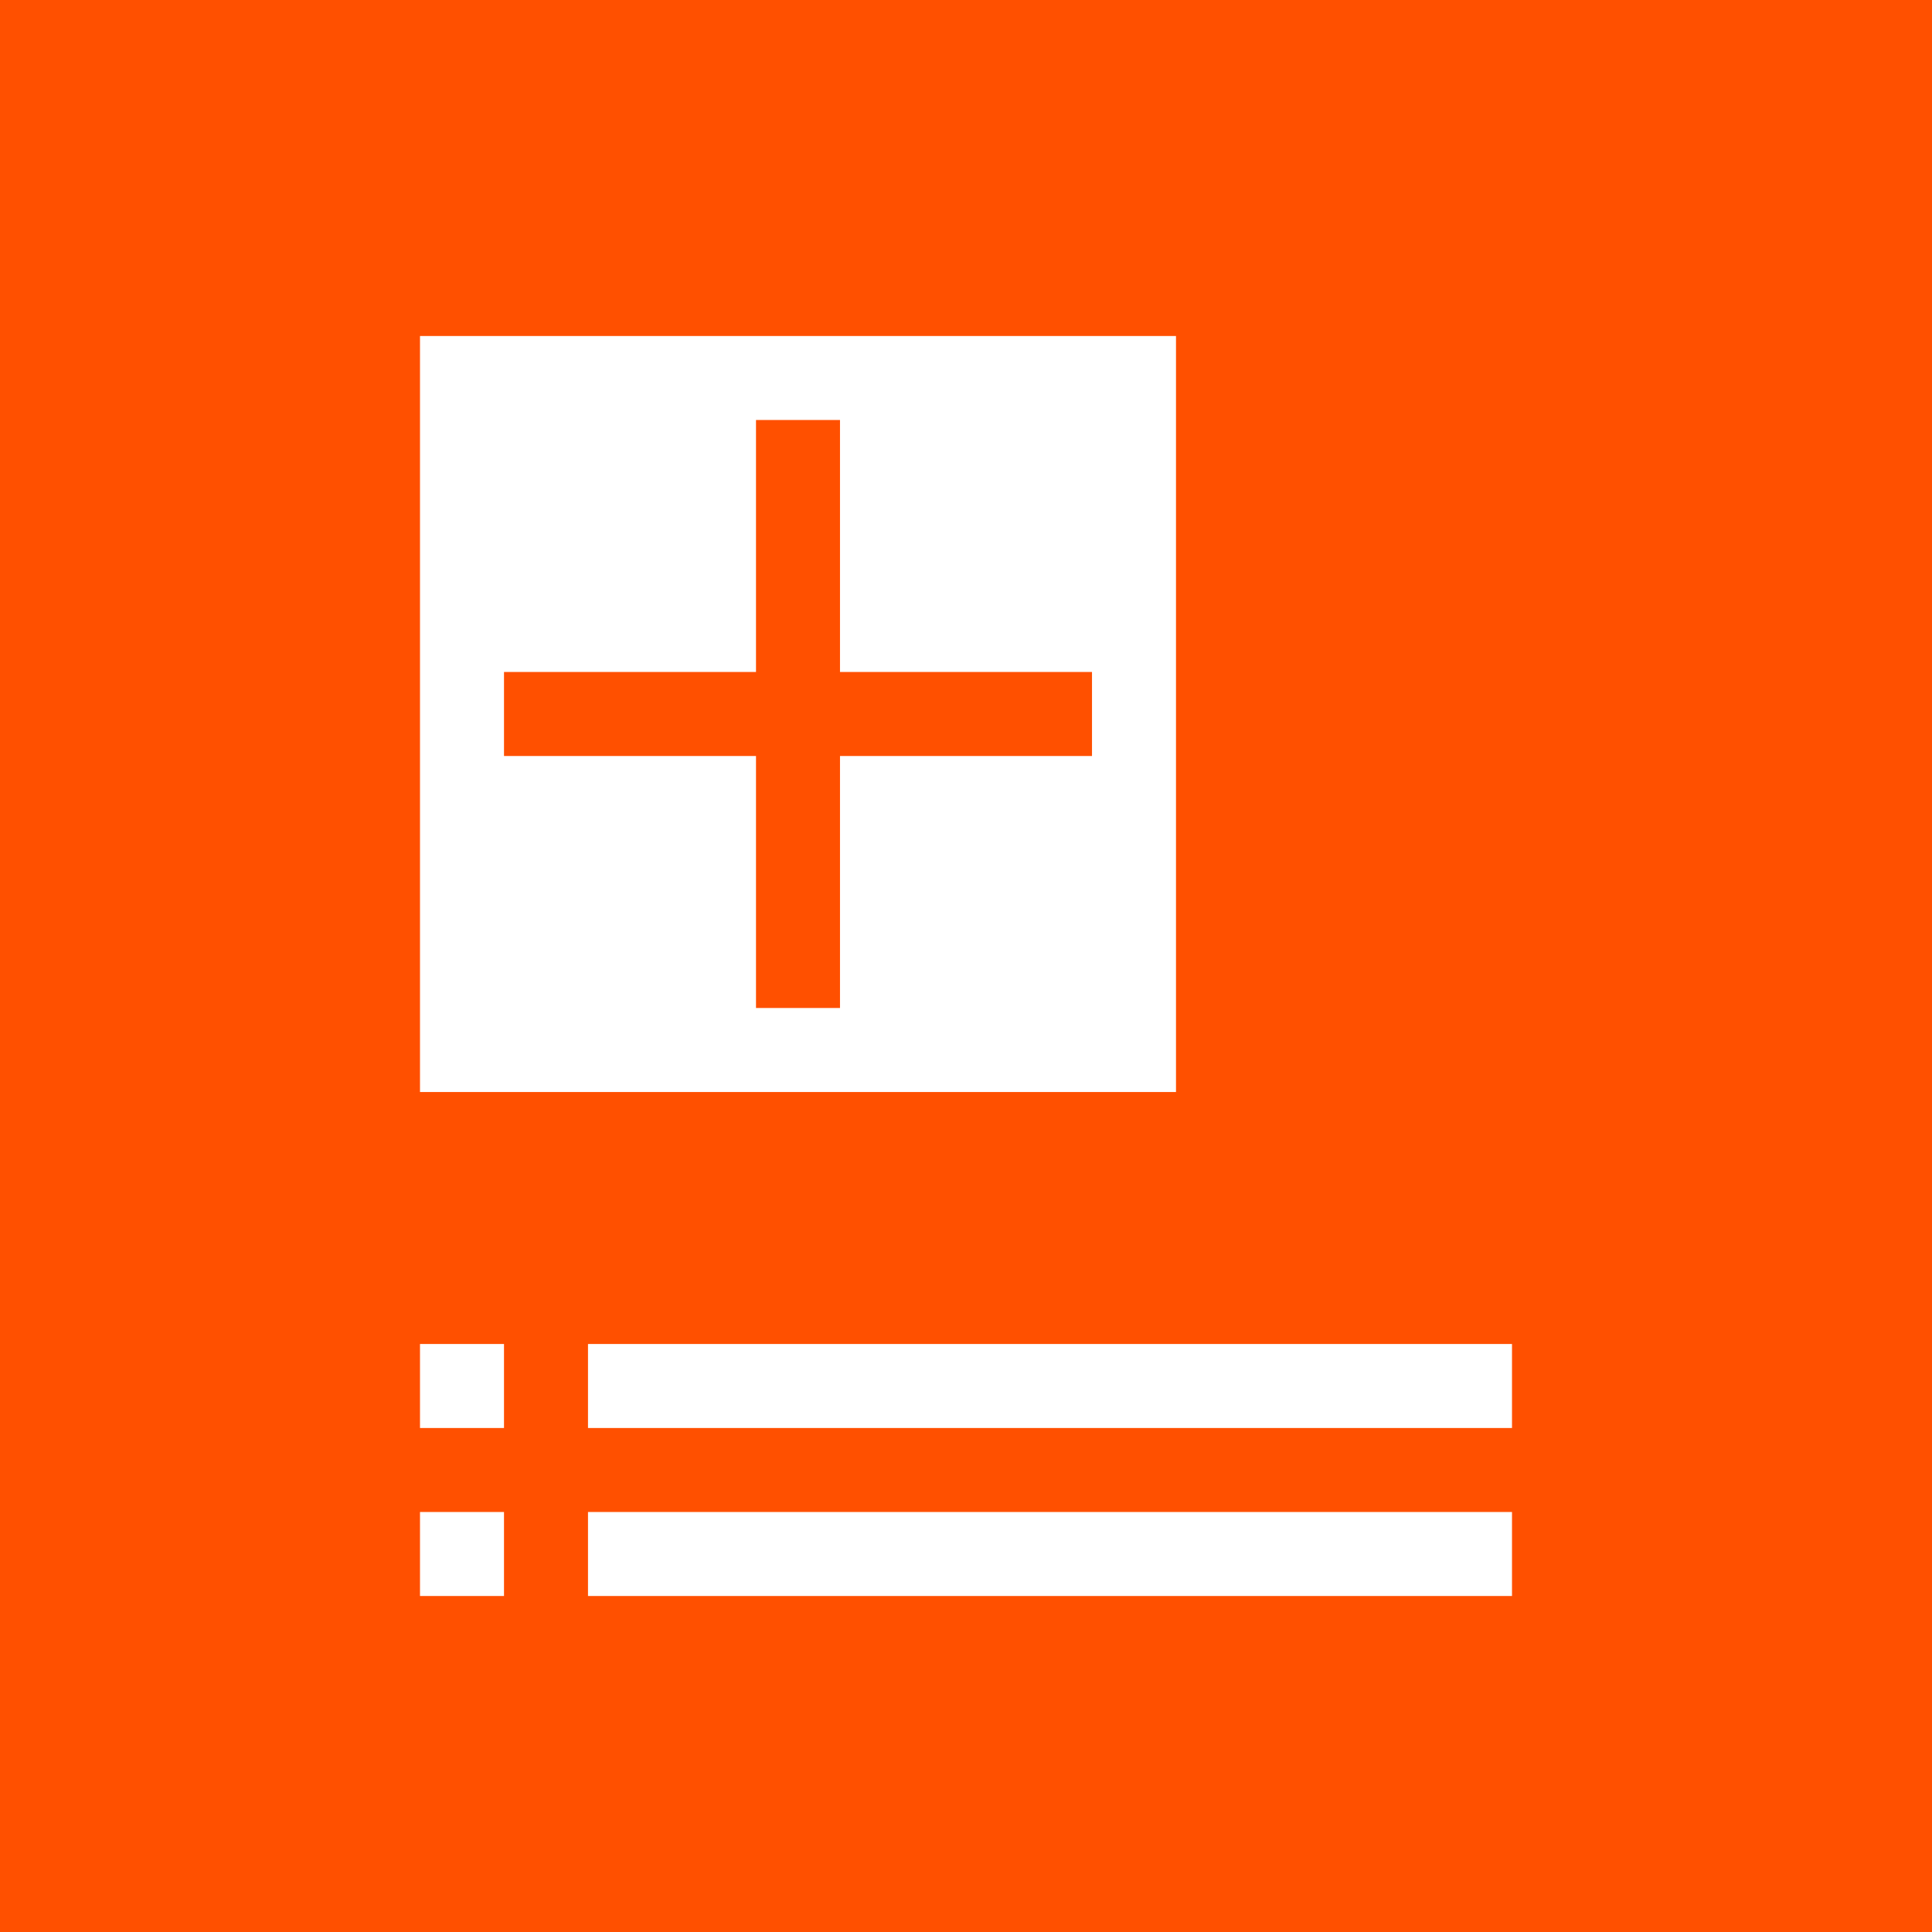 <svg id="Layer_1" data-name="Layer 1" xmlns="http://www.w3.org/2000/svg" viewBox="0 0 23 23"><defs><style>.cls-1{fill:#ff5000;}.cls-2{fill:#fff;}</style></defs><title>Artboard 34</title><rect class="cls-1" width="23" height="23"/><rect class="cls-2" x="7" y="18" width="11" height="1"/><rect class="cls-2" x="7" y="16" width="11" height="1"/><rect class="cls-2" x="5" y="16" width="1" height="1"/><rect class="cls-2" x="5" y="18" width="1" height="1"/><path class="cls-2" d="M5,4v9h9V4Zm8,5H10v3H9V9H6V8H9V5h1V8h3Z"/></svg>